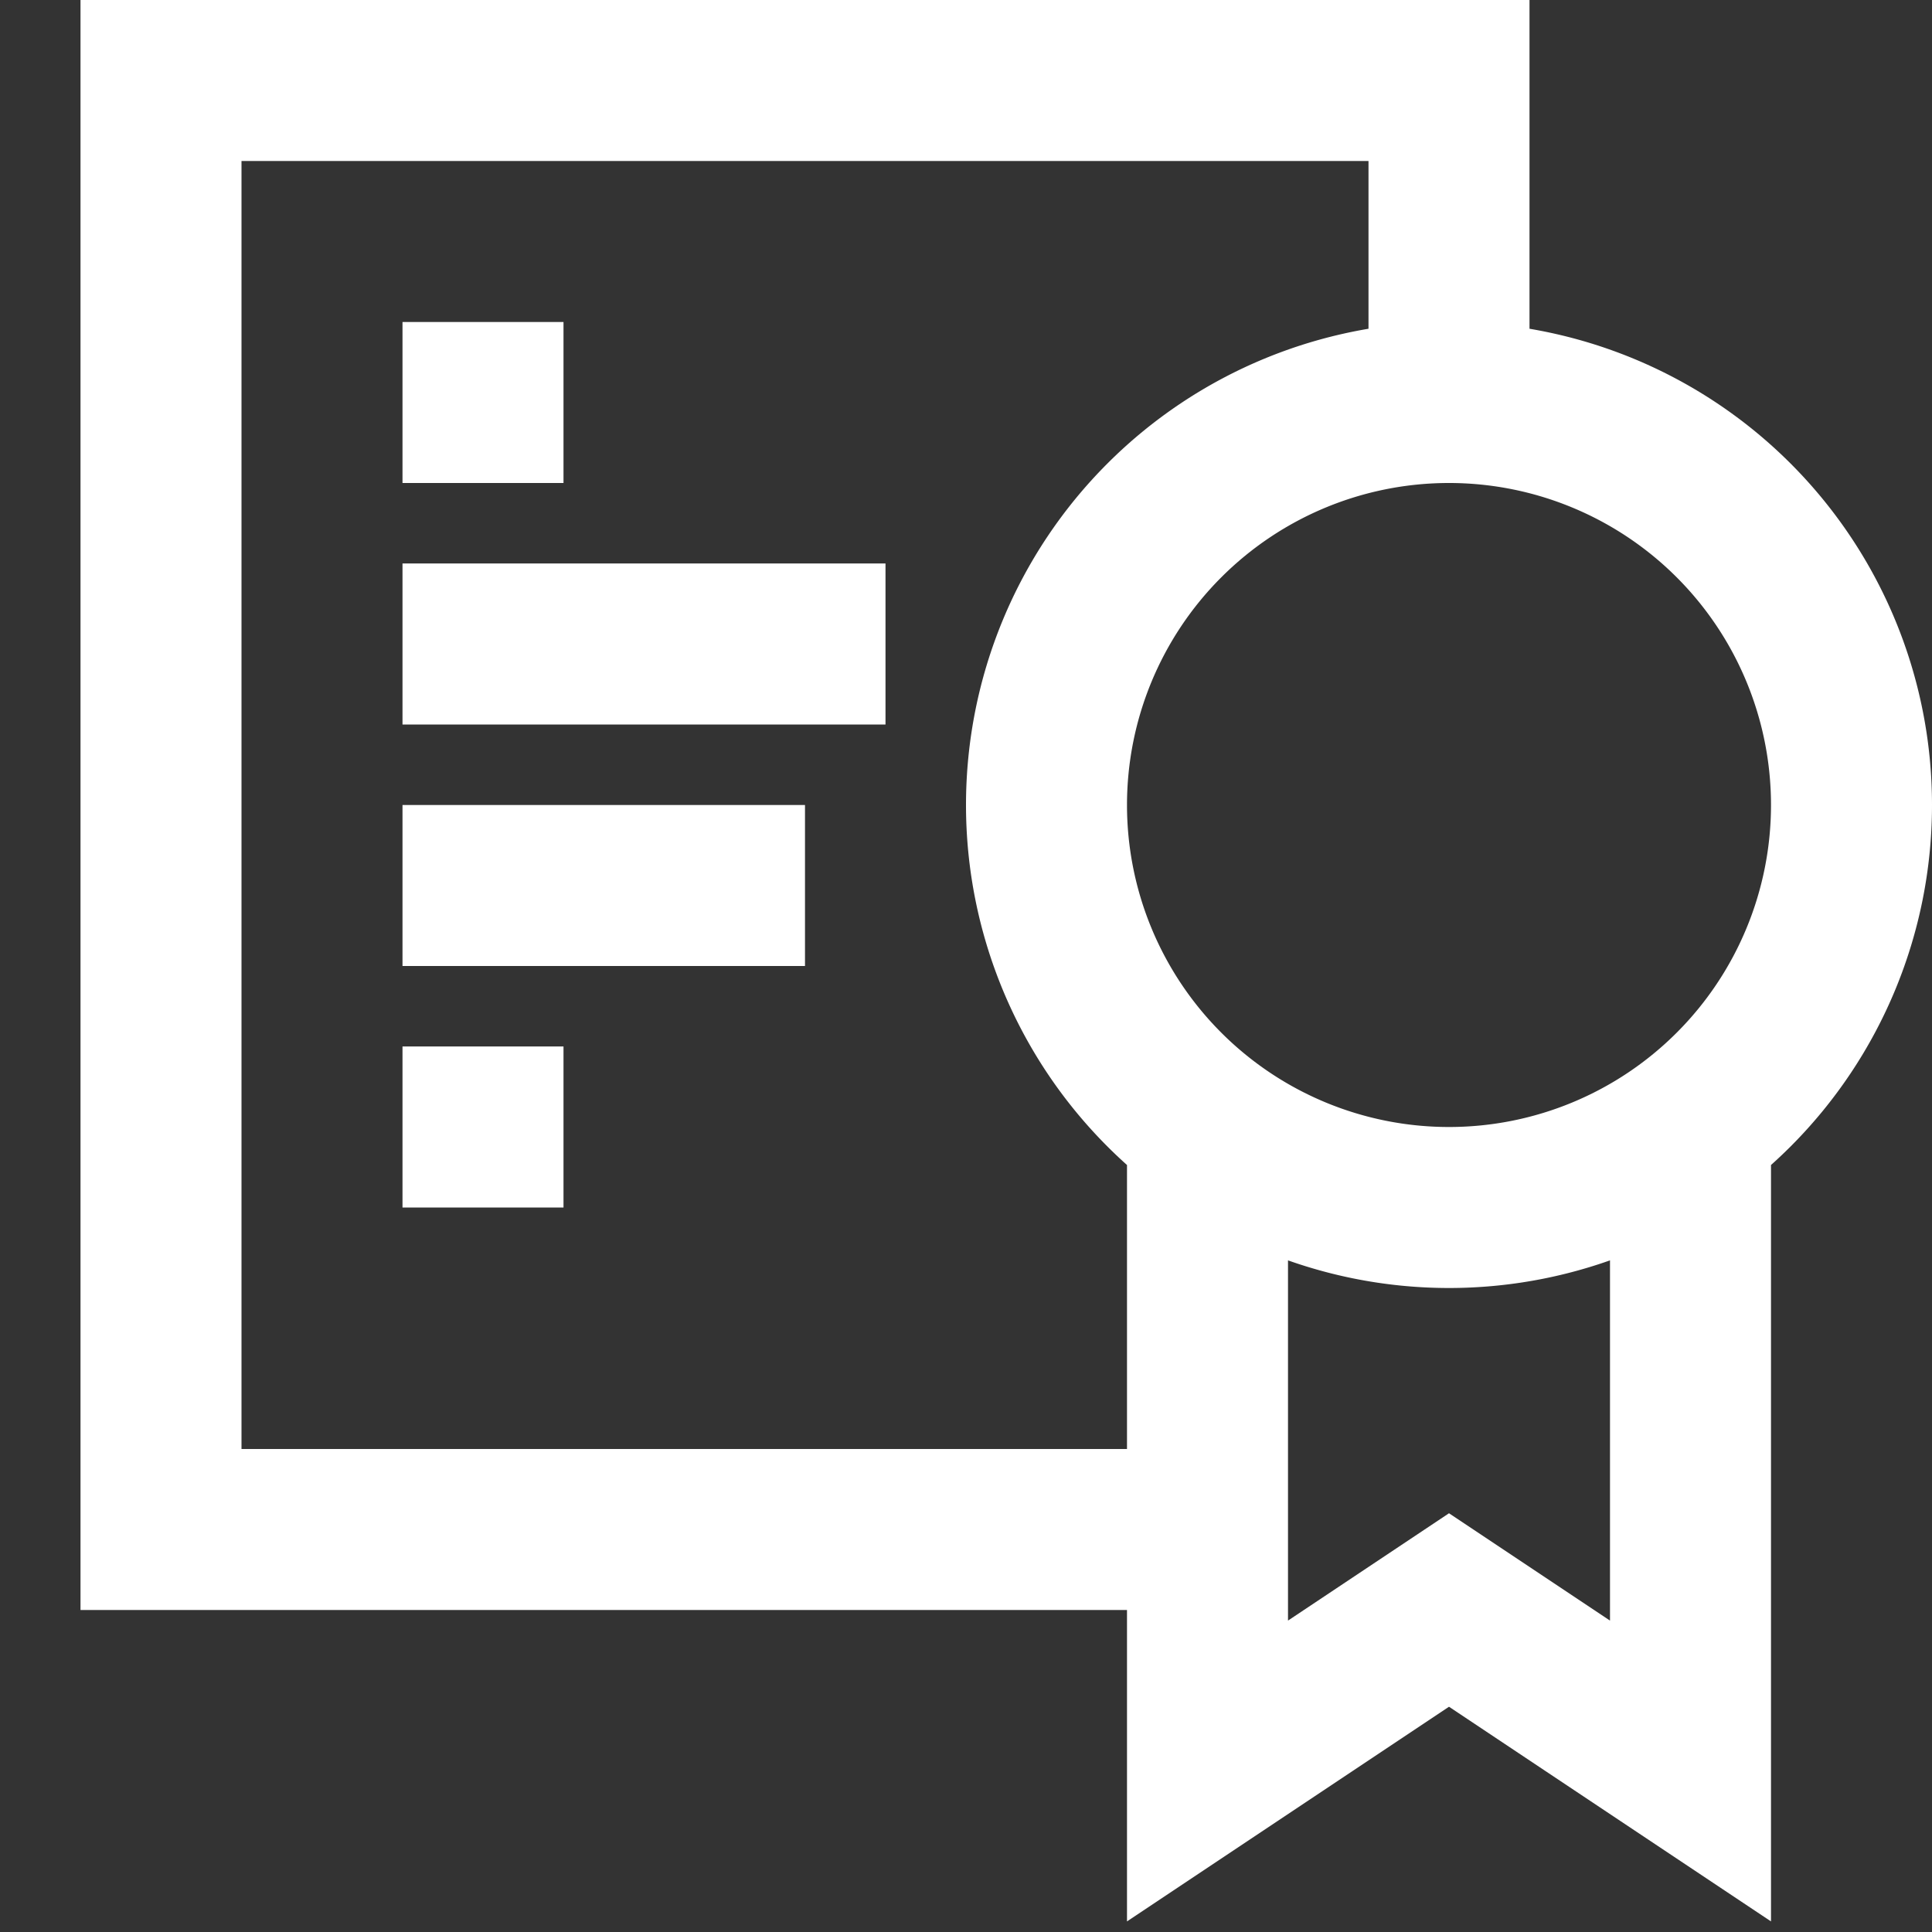 <svg stroke="white" fill="none" stroke-width="0" viewBox="0 0 24 24" xmlns="http://www.w3.org/2000/svg"><rect x="0" y="0" width="24" height="24" fill="#333333" stroke="none"/><path stroke="white" stroke-width="2" d="M15 19H2V1h16v4m0 0a5 5 0 110 10 5 5 0 010-10zm-3 9v8l3-2 3 2v-8M5 8h6m-6 3h5m-5 3h2M5 5h2"/></svg>